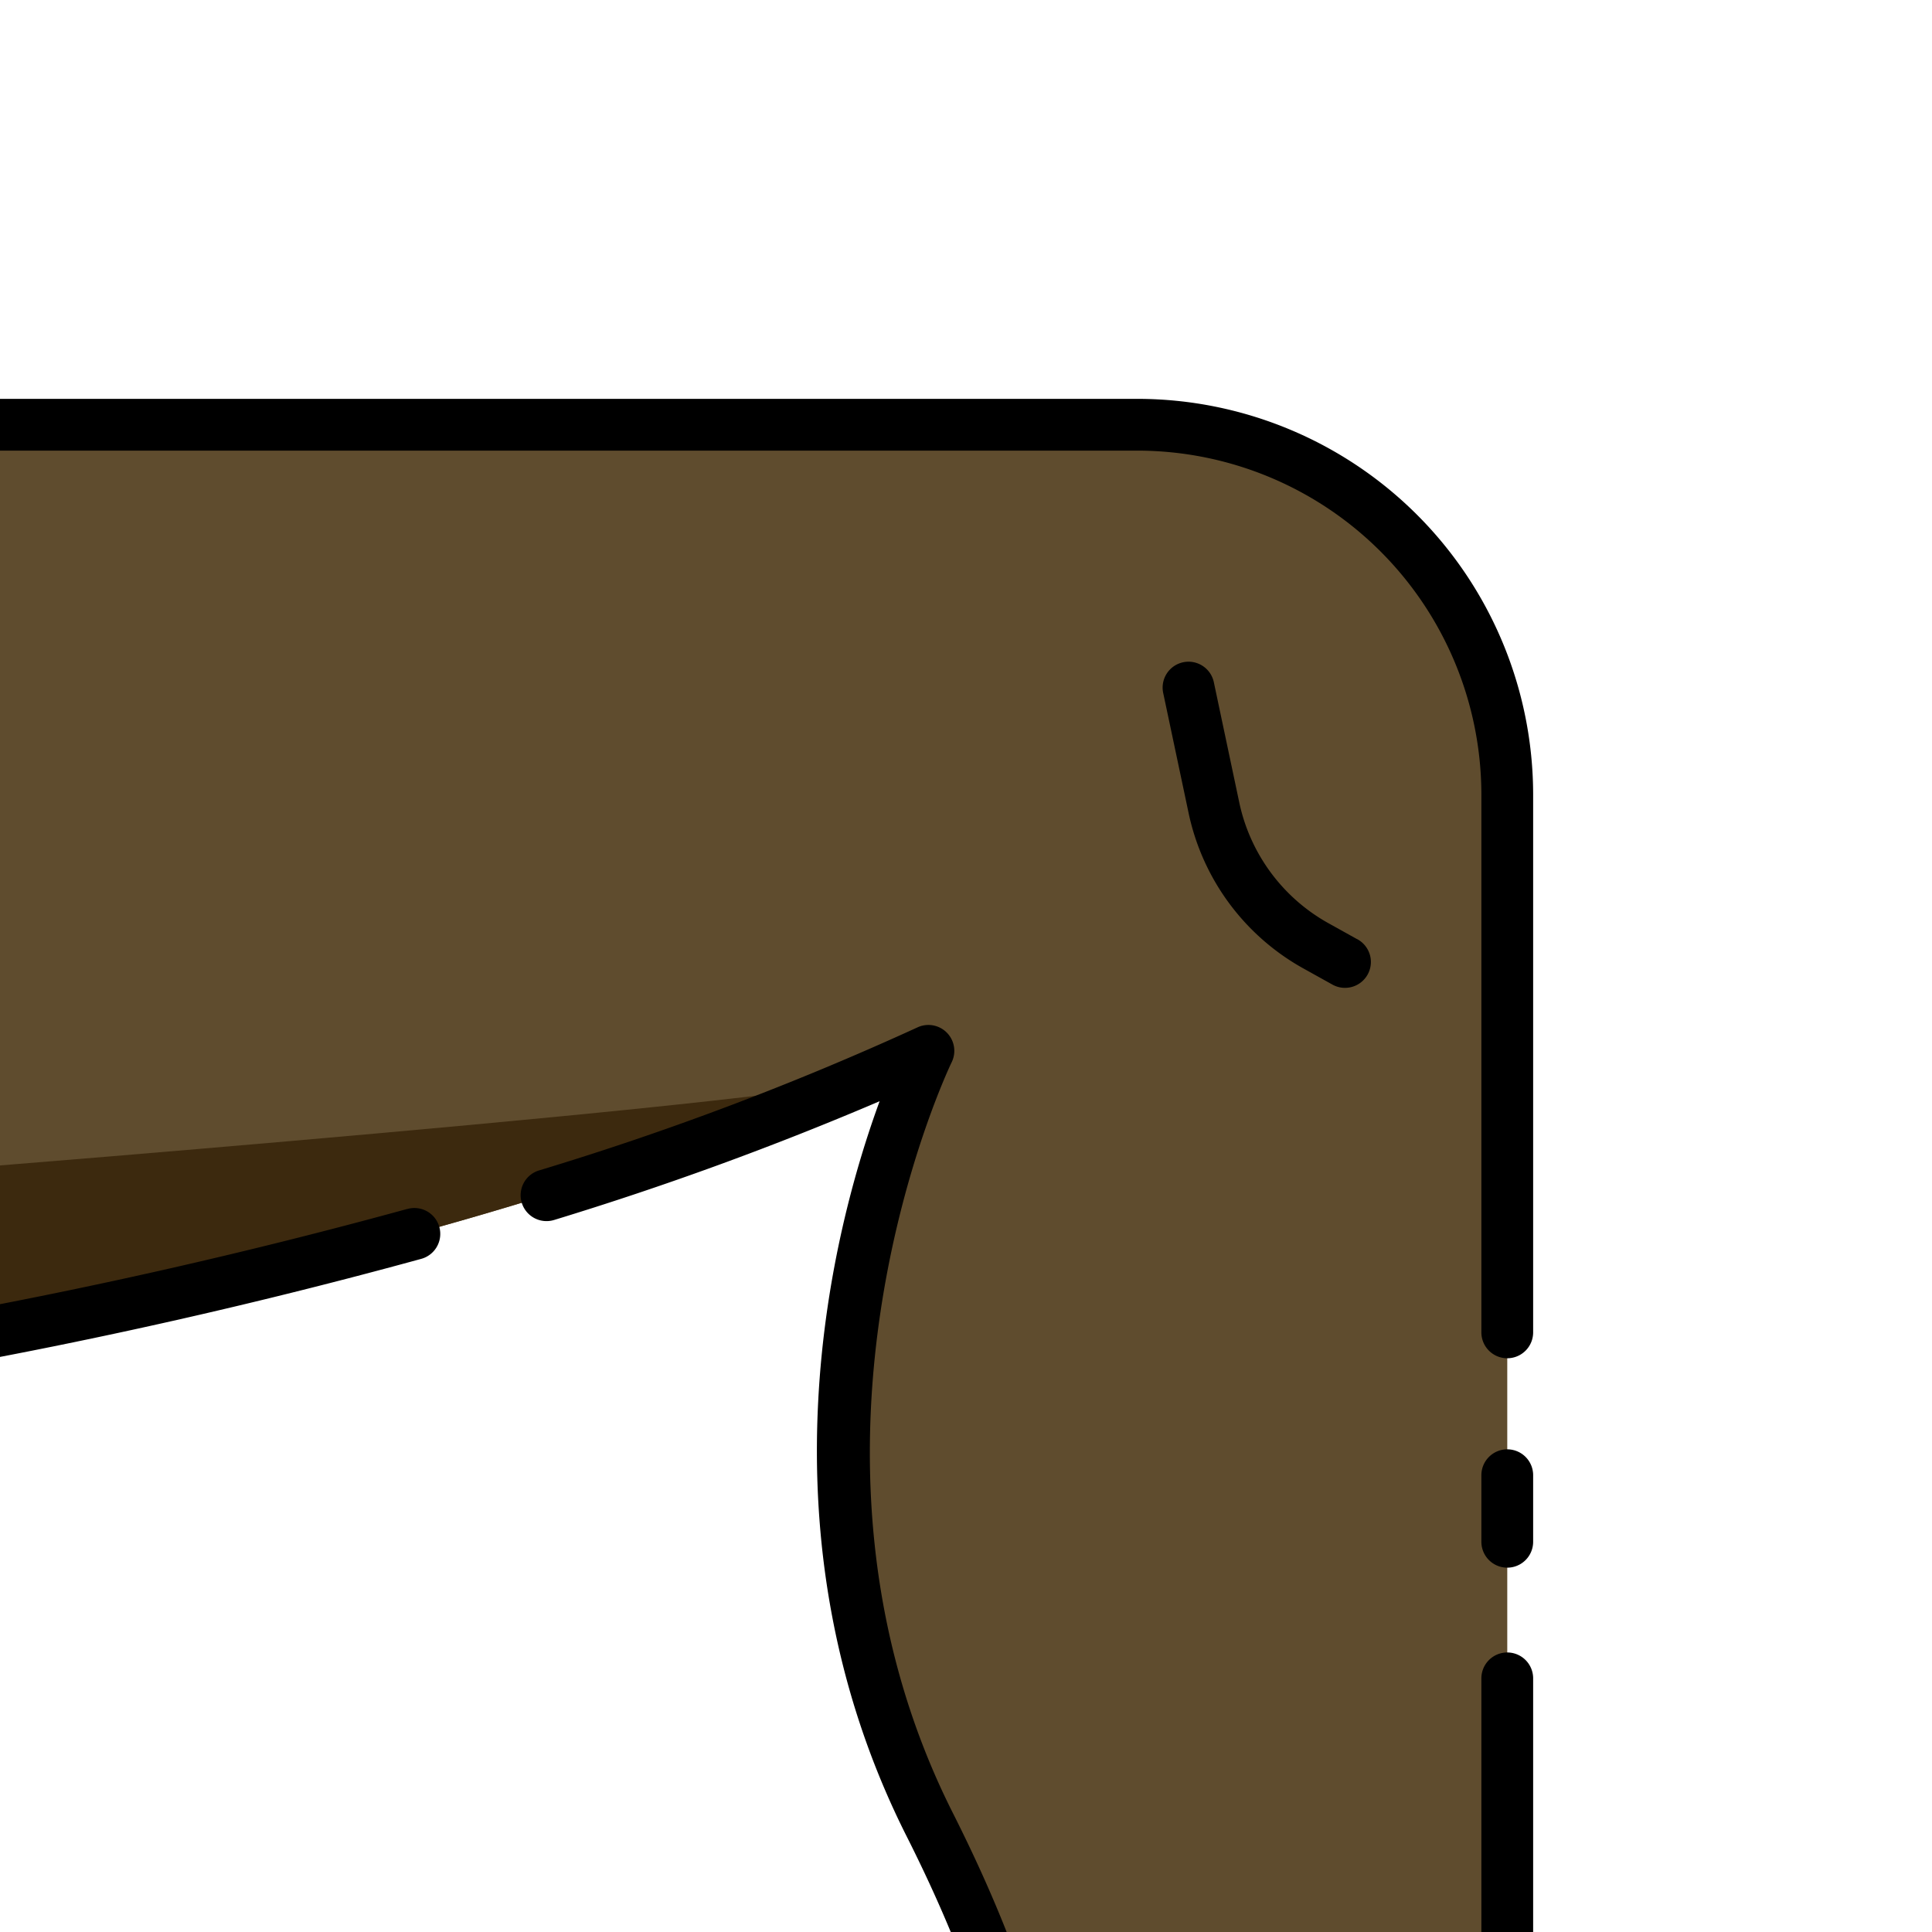 <?xml version="1.0"?>
<svg xmlns="http://www.w3.org/2000/svg" xmlns:xlink="http://www.w3.org/1999/xlink" xmlns:svgjs="http://svgjs.com/svgjs" version="1.1" width="512" height="512" x="0" y="0" viewBox="0 0 128 128" style="enable-background:new 0 0 512 512" xml:space="preserve" class=""><g transform="matrix(0.98,0,0,0.98,-18.72,21.28)"><g xmlns="http://www.w3.org/2000/svg"><path d="M96,7H7V70.369S50.534,64,81.869,49.324c0,0-13,26.374.09,52.327C88.423,114.468,88.678,121,88.678,121H121V32A25,25,0,0,0,96,7Z" fill="#5f4c2e" data-original="#fcbfab" style="" class=""/><path d="M7,58.043V70.369s39.546-5.786,70.385-19.035C67.555,53.356,7,58.043,7,58.043Z" fill="#3c290e" data-original="#fca17a" style="" class=""/><g><path d="M121,90a1.75,1.75,0,0,0-1.75,1.75V121a1.75,1.75,0,0,0,3.5,0V91.753A1.75,1.75,0,0,0,121,90Z" fill="#000000" data-original="#000000" style=""/><path d="M121,76.267a1.75,1.75,0,0,0-1.75,1.75v4.5a1.75,1.75,0,0,0,3.5,0v-4.5A1.75,1.75,0,0,0,121,76.267Z" fill="#000000" data-original="#000000" style=""/><path d="M96,5.25H7a1.75,1.75,0,0,0,0,3.5H96A23.276,23.276,0,0,1,119.25,32V68.36a1.75,1.75,0,1,0,3.5,0V32A26.78,26.78,0,0,0,96,5.25Z" fill="#000000" data-original="#000000" style=""/><path d="M83.439,50.1a1.751,1.751,0,0,0-2.312-2.358,201.539,201.539,0,0,1-25.595,9.674,1.75,1.75,0,1,0,1.036,3.344,217.66,217.66,0,0,0,22-8.026c-3.154,8.61-8.541,29.135,1.834,49.709,6.158,12.209,6.53,18.574,6.533,18.628a1.749,1.749,0,0,0,1.747,1.682h.07a1.751,1.751,0,0,0,1.68-1.817c-.011-.283-.345-7.062-6.905-20.069C71,76.026,83.313,50.353,83.439,50.1Z" fill="#000000" data-original="#000000" style=""/><path d="M46.613,60.022A372.274,372.274,0,0,1,6.747,68.638,1.75,1.75,0,0,0,7,72.119a1.844,1.844,0,0,0,.255-.018A375.574,375.574,0,0,0,47.544,63.4a1.75,1.75,0,1,0-.931-3.373Z" fill="#000000" data-original="#000000" style=""/><path d="M110.841,41.772,108.913,40.7a12.243,12.243,0,0,1-6.032-8.17l-1.713-8.1a1.75,1.75,0,1,0-3.424.724l1.714,8.1a15.74,15.74,0,0,0,7.754,10.5l1.928,1.072a1.75,1.75,0,1,0,1.7-3.058Z" fill="#000000" data-original="#000000" style=""/></g></g></g></svg>
